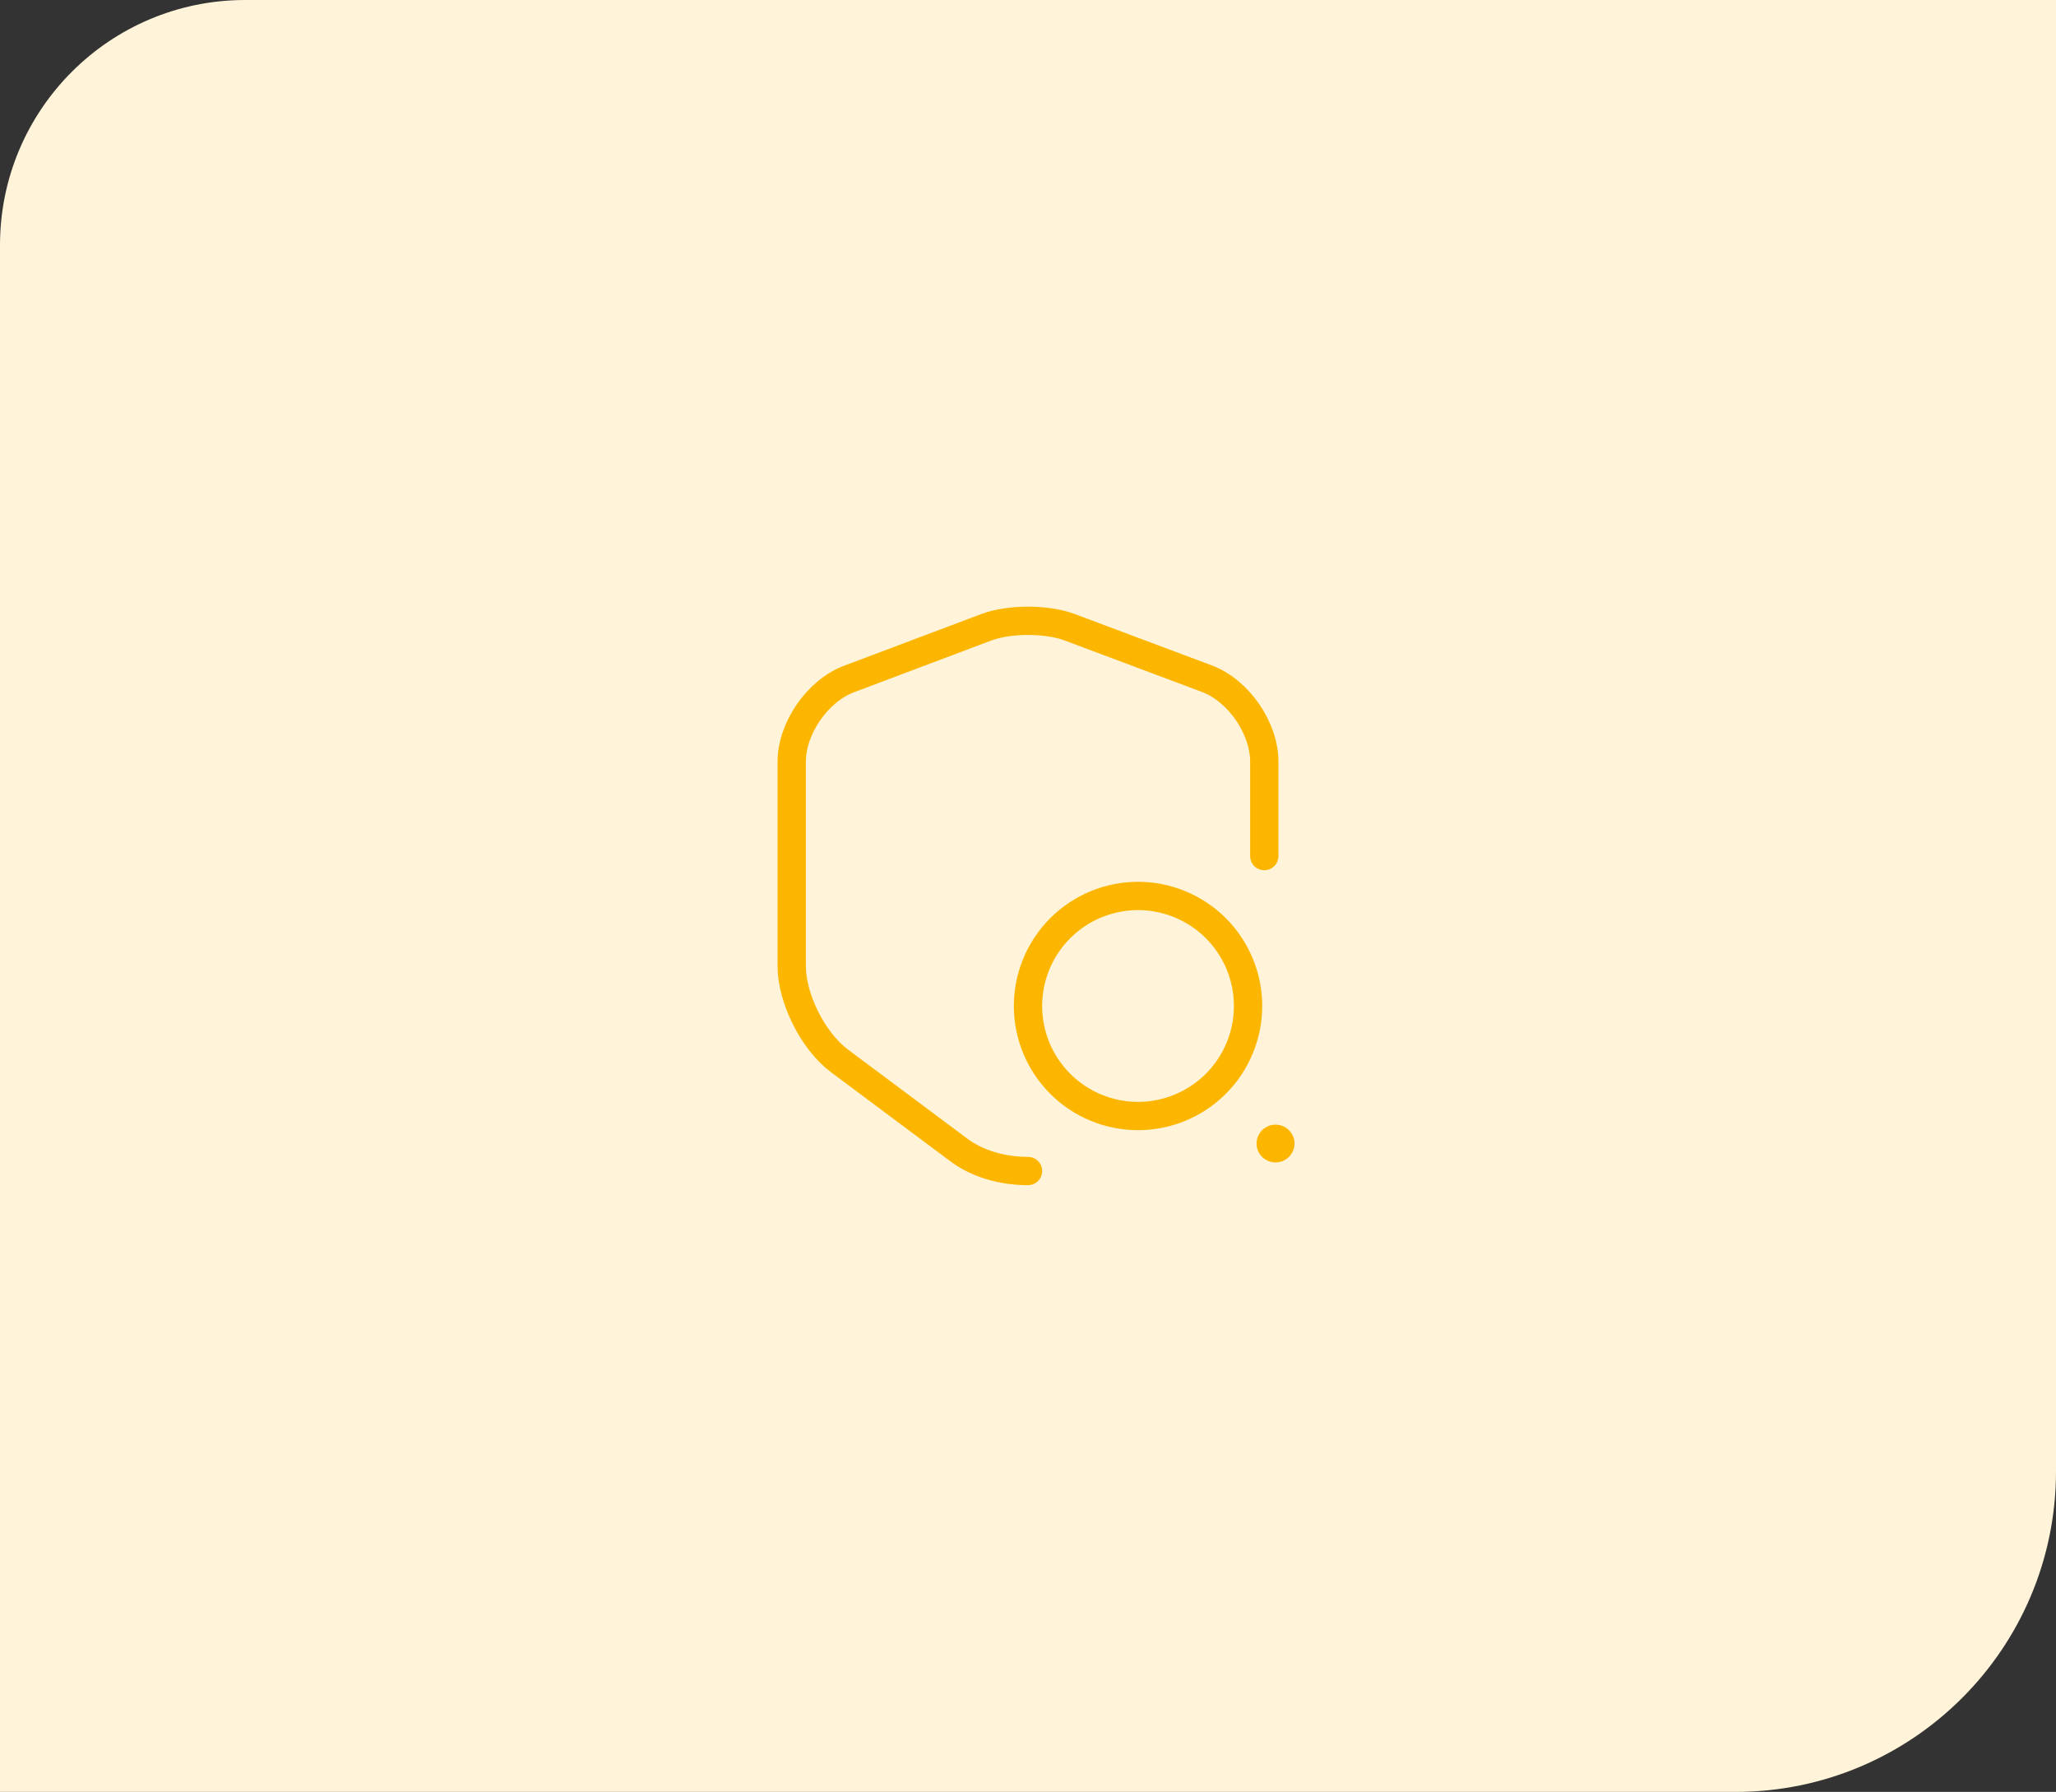 <svg width="109" height="95" viewBox="0 0 109 95" fill="none" xmlns="http://www.w3.org/2000/svg">
<rect x="0" y="0" width="109" height="95" fill="#333333" stroke="none"/>
<path d="M0 13C0 5.82 5.82 0 13 0H109V78C109 87.389 101.389 95 92 95H0V13Z" fill="#FFF4D9"/>
<path d="M67.027 45.386V40.383C67.027 38.59 65.656 36.606 63.979 35.979L56.702 33.252C55.492 32.8 53.508 32.8 52.298 33.252L45.021 35.994C43.344 36.621 41.973 38.604 41.973 40.383V51.219C41.973 52.94 43.11 55.2 44.496 56.236L50.767 60.917C51.788 61.704 53.144 62.083 54.5 62.083" stroke="#FCB600" stroke-width="1.5" stroke-linecap="round" stroke-linejoin="round"/>
<path d="M60.333 59.167C61.88 59.167 63.364 58.552 64.458 57.458C65.552 56.364 66.167 54.88 66.167 53.333C66.167 51.786 65.552 50.303 64.458 49.209C63.364 48.115 61.88 47.5 60.333 47.5C58.786 47.5 57.303 48.115 56.209 49.209C55.115 50.303 54.5 51.786 54.5 53.333C54.5 54.88 55.115 56.364 56.209 57.458C57.303 58.552 58.786 59.167 60.333 59.167V59.167Z" stroke="#FCB600" stroke-width="1.5" stroke-linecap="round" stroke-linejoin="round"/>
<path d="M67.618 60.625H67.628" stroke="#FCB600" stroke-width="2" stroke-linecap="round" stroke-linejoin="round"/>
</svg>
